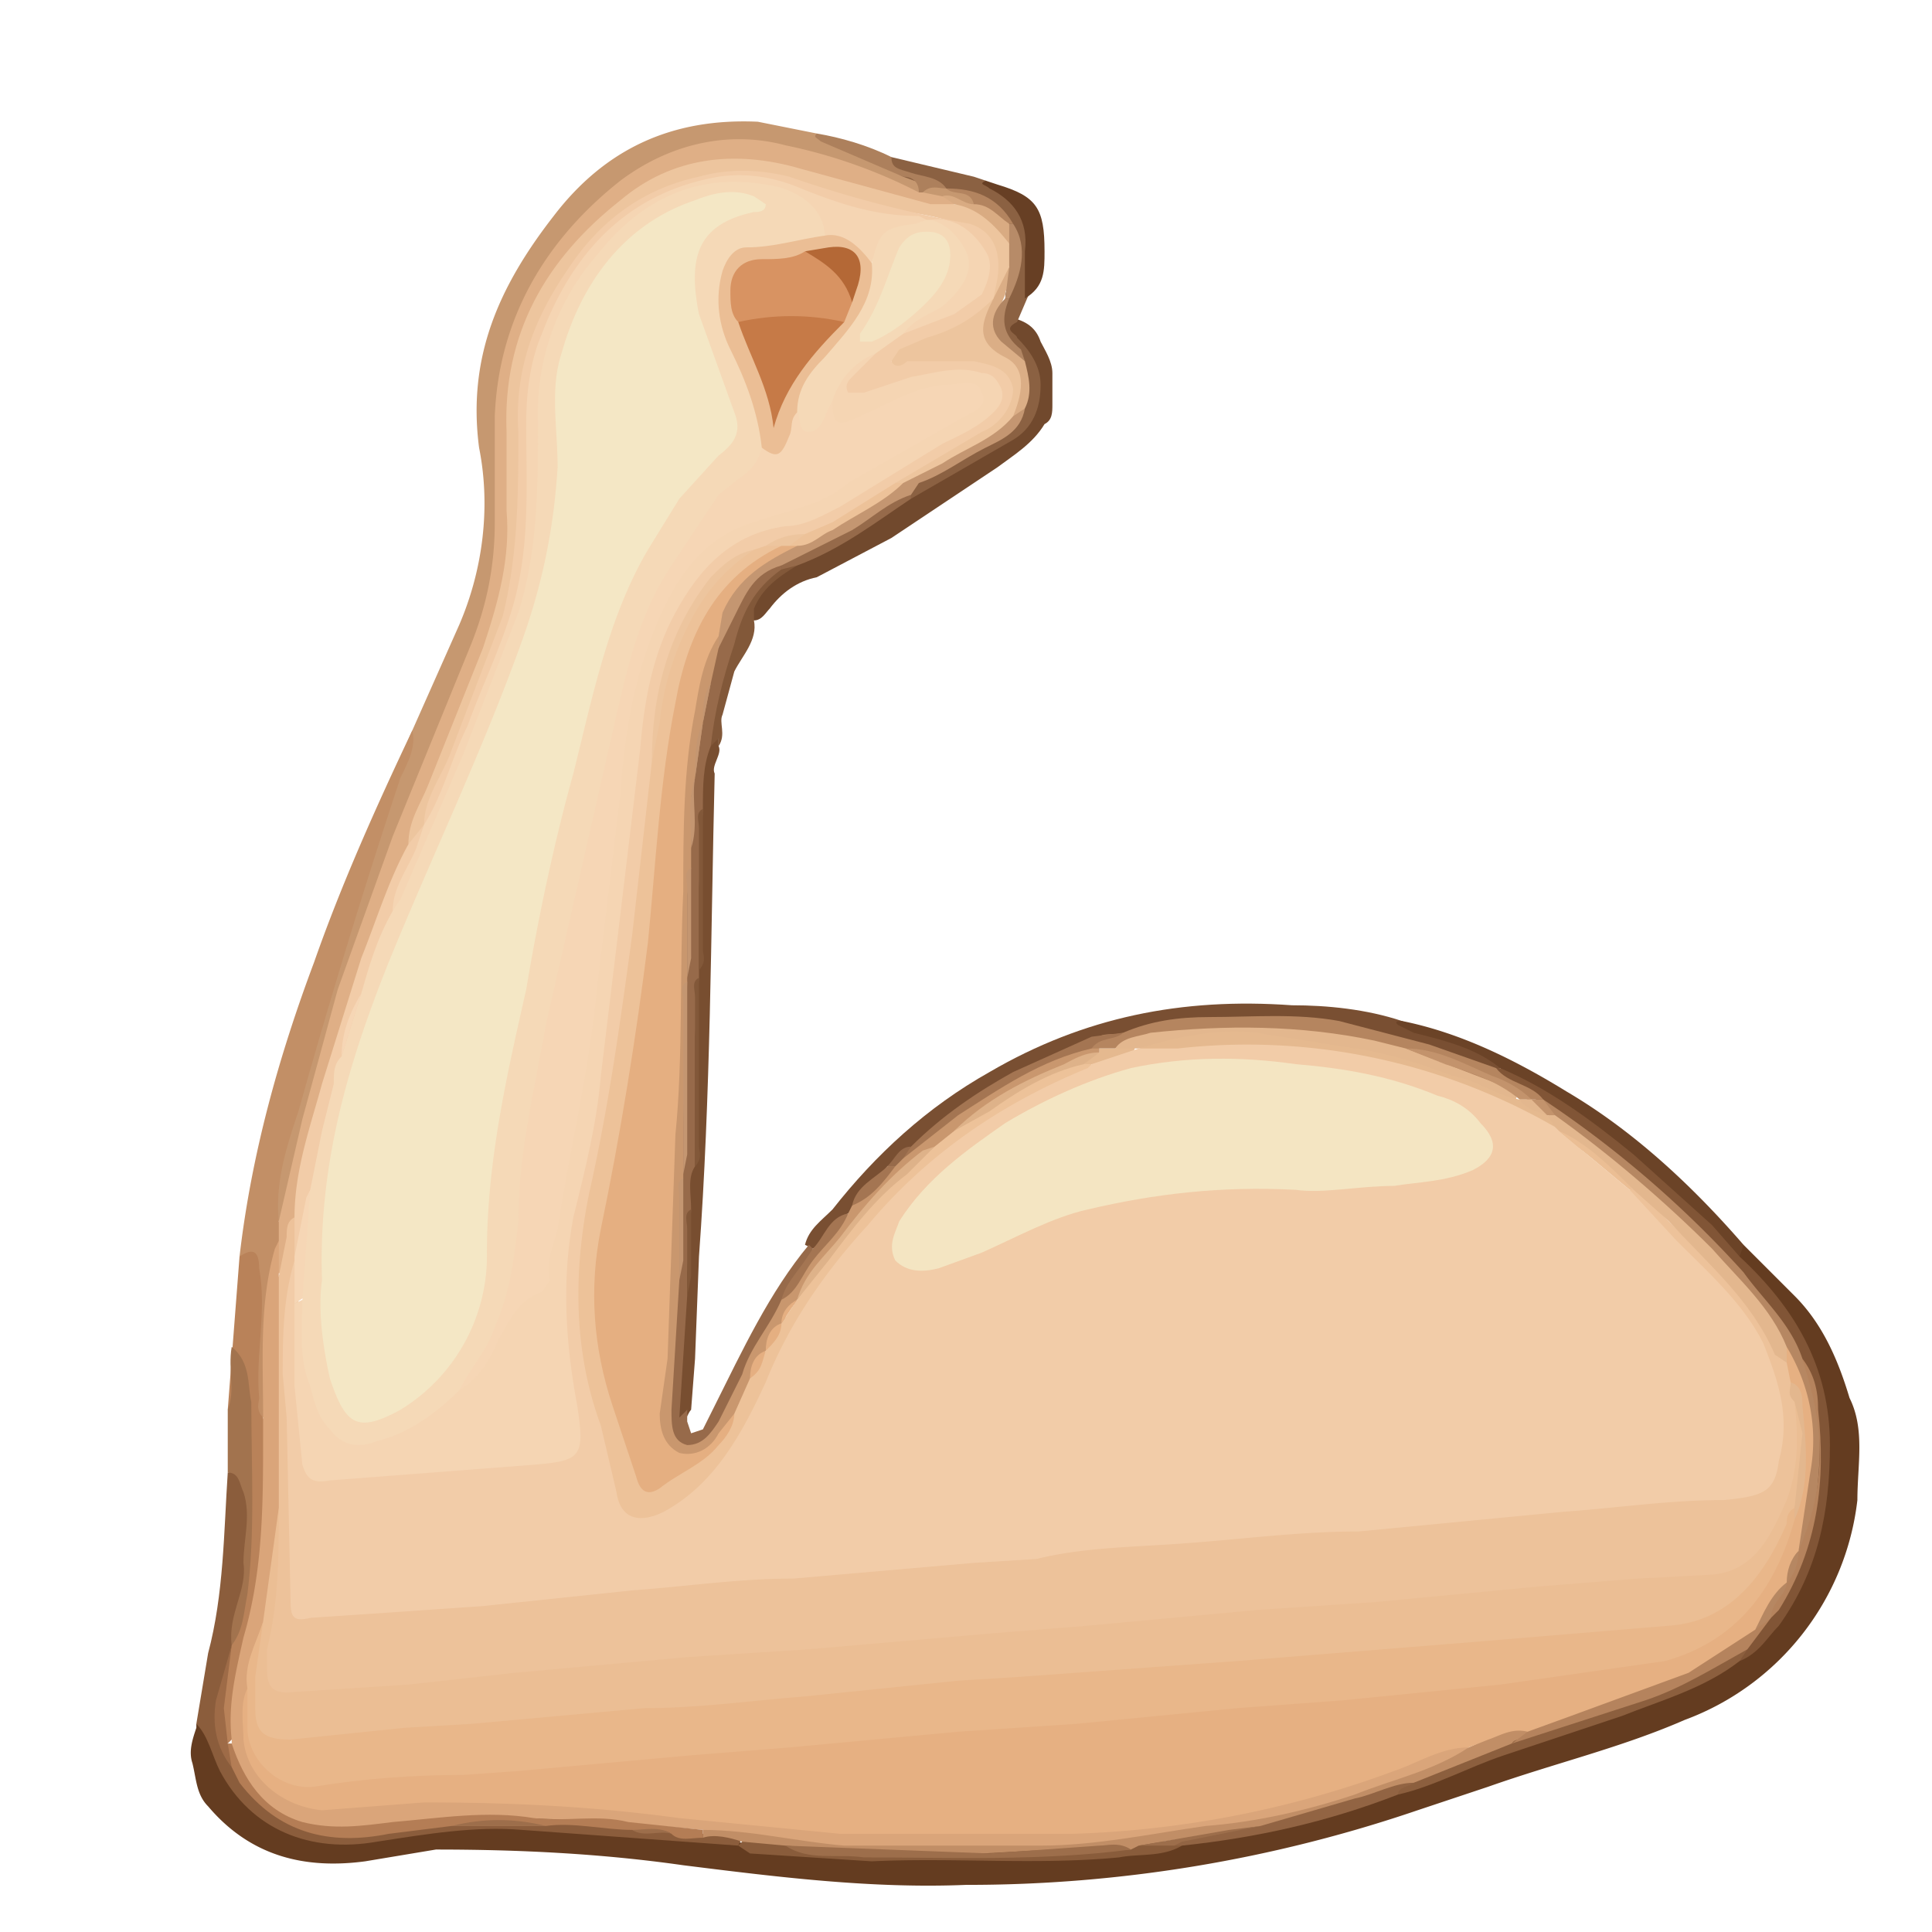 <svg version="1" id="Layer_1" xmlns="http://www.w3.org/2000/svg" viewBox="0 0 492 492">
  <style>
    .st1{fill:#c69870}.st19{fill:#825839}.st23{fill:#9d6e4b}.st25{fill:#c49671}.st31{fill:#976a4a}.st33{fill:#a47552}.st34{fill:#b68762}.st35{fill:#b5835d}.st37{fill:#edc59e}.st38{fill:#f2cca8}.st41{fill:#ebbe94}.st43{fill:#e5af81}.st44{fill:#edc299}.st45{fill:#deb289}.st46{fill:#e5b98f}.st47{fill:#e3b78e}.st48{fill:#c3936c}.st49{fill:#f6d6b5}.st50{fill:#f5d9b7}.st51{fill:#f5d5b3}
  </style>
  <path d="M444 317l13 13c7 7 11 16 14 26 4 8 2 17 2 26a68 68 0 0 1-44 56c-16 7-33 11-50 17l-18 6a355 355 0 0 1-115 19c-24 1-48-2-72-5-21-3-42-4-63-4l-18 3c-15 2-29-1-40-14-3-3-3-7-4-11-1-3 0-6 1-9v-1c4 0 4 4 5 7 9 19 23 24 41 22 11-2 22-4 34-3 16 0 32 0 47 3l11 1c5 2 10 1 15 2 11 2 21 1 32 1h37a320 320 0 0 0 72-13l11-3c5 0 9-3 13-5l30-10 27-9 18-10c7-4 11-11 14-18 9-19 11-39 3-59-3-8-9-15-14-21l-4-4c0-2 0-3 2-3z" fill="#643c20"/>
  <path class="st1" d="M105 186l12-27c6-14 8-30 5-45-3-23 5-41 19-59 13-17 30-25 52-24l15 3c6 4 13 6 20 9l4 2c2 1 3 2 2 4-7 0-13-4-19-6-19-8-38-8-56 4-11 7-18 18-24 30-6 11-8 22-8 35 1 12 1 23-1 34-1 9-5 18-8 26l-22 56-17 52-6 27c0 1 0 4-2 4-3-4-2-7-1-11a530 530 0 0 1 35-114z"/>
  <path d="M105 186c1 4-1 8-3 12a1924 1924 0 0 0-26 85c-3 9-6 18-5 28l1 5c-3 12-4 23-3 35 0 4 0 7-2 10-3 0-2-3-2-4v-23-9c0-3-1-5-4-5 3-26 10-51 19-75 7-20 16-40 25-59z" fill="#c28f66"/>
  <path d="M188 470l-55-4c-12-1-24 1-37 3-17 3-32-3-40-18-2-4-3-9-6-12l3-18c4-15 4-31 5-46 4-1 4 2 5 4 3 6 0 13 1 19 0 7-4 13-4 20v1l-3 13c-2 6 0 12 3 18 7 13 20 18 35 16l21-3h23c7 0 14 0 21 2l10 1 9 1c3 0 7-1 10 1l-1 2z" fill="#8b5d3c"/>
  <path d="M61 320c3-2 5-2 5 3 2 11-1 22 0 33 0 1-1 3 1 5l1 4c0 13 2 25-1 37-2 9-3 19-6 27l-1 6c0 3 1 6-1 8l-1 1c-3-3-2-6-2-9l3-16c3-13 5-26 4-40l-1-16c1-6 0-11-2-17v8c0 2 1 4-2 5l3-39z" fill="#b98259"/>
  <path d="M268 95v8c0 2 0 4-2 5-3 5-8 8-12 11l-27 18-19 10c-5 1-9 4-12 8-1 1-2 3-4 3-3-1-1-3-1-4 3-5 7-8 11-11 11-4 20-11 30-17l23-13c9-6 12-17 4-26l-2-2c-1-2-1-3 1-4 4 1 6 3 7 6 1 2 3 5 3 8z" fill="#71492d"/>
  <path d="M259 82c-4 2 0 3 0 4 3 3 6 7 6 12 0 6-2 11-7 14l-26 15v-1c0-3 2-3 4-4l17-10c4-2 7-4 7-9V92l-1-2c-5-4-5-9-3-14 0-4 3-6 3-10l-2-8c-2-5-7-7-12-9h-4l-11-4c-2-1-4-2-4-5h1l21 5 3 1c1 2 4 2 6 4 3 3 6 7 6 12l-1 13-3 7z" fill="#8b6142"/>
  <path d="M58 359c2-5 0-10 1-16 5 4 4 10 5 14 0 17 1 33-1 49-1 5-1 9-4 13-1-8 4-14 3-21 0-6 2-12 0-18-1-2-1-5-4-5v-16z" fill="#a2734e"/>
  <path d="M261 76V64c1-8-3-13-9-16-1-1-3-1-1-2l3 1c10 3 12 6 12 17 0 5 0 9-5 12z" fill="#673f24"/>
  <path d="M227 40c0 3 2 3 5 4s7 1 9 4l-6 1h-1c0-3-2-4-4-4l-21-9c-1-1-2-1-1-2 6 1 13 3 19 6z" fill="#ad805c"/>
  <path d="M212 308c11-14 24-26 40-35 24-14 49-19 77-17 9 0 19 1 28 4l15 6 8 3c1 0 3 1 2 3l-2 1-28-9c-19-5-37-4-56-3l-9 3c-16 2-29 9-41 18l-13 10-7 5-8 10-2 2c-4 2-5 7-9 9l-2-1c1-4 4-6 7-9z" fill="#794f32"/>
  <path d="M183 190c1 2-2 5-1 7-1 41-1 82-4 123l-1 26-1 13c-1 1-1 3-3 3-1-1-2-2-1-4 0-9 0-19 2-28v-22c1-4 0-8 2-12v-6-41l1-2v-20-21l2-16c1-2 2-3 4-3v3z" fill="#784e30"/>
  <path d="M382 272c-6-5-14-7-22-9l-4-2c-1-1 0-1 1-1 15 3 29 10 42 18 17 10 32 24 45 39l-1 3c-2 1-3-1-4-2a263 263 0 0 0-53-42l-4-4z" fill="#6b4327"/>
  <path d="M382 272c12 5 23 13 34 22l20 18 7 8c14 13 23 28 23 48 0 17-3 32-13 46-3 3-5 7-10 9-1-2 0-3 1-4l7-8c11-18 14-38 10-58l-3-6c-3-10-10-17-17-24-14-16-30-31-48-42l-9-5c-2-1-4-2-3-4h1z" fill="#815536"/>
  <path d="M445 420l-2 3c-9 7-20 10-30 14l-30 10c-9 3-18 8-27 10-1-3 2-3 3-4 9-4 17-8 26-10 19-7 38-11 55-22 2-1 3-2 5-1z" fill="#8c5f3e"/>
  <path d="M188 470l1-1c4-3 8 0 11 0a370 370 0 0 0 61 2c8 0 17 0 26-2h12l2 1c-5 3-11 2-16 3-21 2-42 0-63 1l-31-2-3-2z" fill="#895c3b"/>
  <path d="M301 470h-2c0-3 2-2 3-3l18-3c12-4 24-6 36-11l4 1c-1 1-4 1-4 3-18 7-36 11-55 13z" fill="#926443"/>
  <path d="M234 49h6c1 1 4 1 3 3-3 2-5 1-8 0l-35-9c-22-4-40 4-54 21-7 10-12 21-15 32l-1 7v32c1 11-3 21-6 31l-18 44-1 5c-13 30-24 62-29 95l-3 12c0 1 0 3-3 2-1-3 0-5 1-8v-5l6-26 9-33 14-39 20-49c4-10 6-20 6-31v-27c1-25 13-45 32-60 12-9 27-13 42-9a132 132 0 0 1 34 12z" fill="#dfaf86"/>
  <path d="M71 316v9l1 4v54l-1 3c1 9-2 17-3 26-1 6-4 12-4 18-1 10-2 19 7 25 4 3 7 4 11 4l17-1 25-1 51 4 25 3c25 3 50 3 74 1a309 309 0 0 0 91-20c3-1 6-2 9-1 0 3-2 3-3 4a294 294 0 0 1-117 23c-16 0-31 1-47-1l-20-3-8-1-22-2c-20-1-39-2-58 1-10 2-20 2-29-4-5-4-10-8-11-14v-4c-1-9 1-17 3-26 5-17 5-34 5-51v-6c0-14-1-28 3-42l1-2z" fill="#daa57a"/>
  <path class="st19" d="M187 171l-3 11c-1 2 1 5-1 8v-2l-2 2-1-4c1-10 4-20 7-29 3-6 6-10 11-13 2-1 3-2 5 0-5 3-9 6-11 11v3c1 5-3 9-5 13z"/>
  <path d="M179 466c12 0 24 3 36 4h50c14 0 28-3 42-5 13-1 26-4 38-8 10-4 20-6 29-12 5-2 9-6 15-5 1 4-3 2-4 4l-25 10c-5 0-10 3-15 4l-24 7-31 5-2 1h-20l-18 1h-26l-24-2-11-1c-3-1-7-2-10-1v-2z" fill="#c18e66"/>
  <path d="M179 466v2c-3 0-6 1-8-1-3-2-7 0-10-1-7 0-15-2-22-1h-24l-16 2c-15 3-28 0-38-13l-2-4c-1-2-2-4-1-6h1c3 9 8 17 18 20 8 2 15 1 23 0 12-1 24-3 36-1 8 1 16-1 24 1l19 2z" fill="#b47d55"/>
  <path d="M58 444l1 6c-4-5-5-11-4-17l4-14-2 16 1 9z" fill="#9e6b47"/>
  <path class="st23" d="M115 465c8-2 16-2 24 0h-24zM161 466c3 0 7-1 10 1-3-1-7 1-10-1z"/>
  <path d="M203 144l-4 1v-1c1-3 3-3 5-4 8-3 15-9 22-13 2-1 4-3 6-1v1c-9 6-18 13-29 17z" fill="#966a4a"/>
  <path class="st25" d="M232 126c-6 2-10 6-15 9l-18 9c-7 4-11 10-13 18-1 1-1 3-3 3l-1-3c1-11 8-18 17-23l3-1c10-4 19-10 27-16 10-5 20-10 28-17 1 0 2-2 4-1-1 6-6 8-10 10-6 3-11 7-17 9l-2 3z"/>
  <path d="M261 104l-3 2v-4c2-4 0-7-3-10-2-2-7-3-7-7s3-6 4-9c2-3 1-7 5-8 2 3-1 5-1 7-3 7-4 9 3 14l2 3c1 4 2 8 0 12z" fill="#dbae86"/>
  <path d="M256 76l1-8c-2-2-1-4-1-6v-5h2c4 6 2 13-1 19h-1z" fill="#b78b68"/>
  <path d="M256 76h1c-2 5-2 9 3 13l1 3-6-5c-3-3-3-7 1-11z" fill="#b28663"/>
  <path d="M258 57h-1c-4 0-6-4-10-5-1-2-5-1-6-4 7 0 13 2 17 9z" fill="#b3845f"/>
  <path class="st1" d="M241 48c2 2 6 0 7 4-3 2-5-3-8-2l-5-1c2-2 4-1 6-1z"/>
  <path d="M183 162v3c2 3-1 6-1 9l-2 9v2c-2 4-2 8-2 12v2l-1 17v5l-1 28v1l-1 15v35l-1 25-2 32v4c0 2 1 5 4 5 3 1 5-1 6-3l6-14 10-18 18-22 1-2 10-11 3-2 15-11c10-7 20-14 33-17l2 1v1c-7 4-15 6-21 10-6 3-11 6-15 10l-6 5c-14 10-24 23-34 37l-1 1c-1 2-3 3-3 5l-1 2-3 5-1 1c-2 2-3 5-3 7l-5 10-3 6c-3 3-6 5-10 4-5-1-6-5-7-9v-10c3-11 2-21 2-32 2-23 3-47 3-71v-34c0-15 3-30 6-45 1-3 1-7 5-8z" fill="#c9976e"/>
  <path class="st31" d="M175 250v-1-21l1-7v-5-13l1-5 2-14 2-10 2-9 4-8c3-6 5-11 12-13v1c-7 5-10 11-12 19-3 9-5 17-6 26-2 5-2 10-2 16l-1 20v23l-1 15v33c-2 3-1 7-1 11l-1 16v6l-2 31 2-2v3l1 3 3-1 3-6c7-14 14-29 24-41l1 1c0 4-4 6-6 10l-2 3c-3 7-8 12-10 19l-6 12c-2 3-4 6-8 6-4-1-4-5-4-9l2-33v-20l1-6v-1-12l1-37z"/>
  <path d="M280 267h-2c1-5 5-3 8-4 7-3 14-4 22-4 11 0 22-1 33 1l23 6 17 6c3 4 9 4 12 8h-4l-23-10-9-2c-16-5-32-5-49-5-8 1-16 0-24 4h-4z" fill="#b5855f"/>
  <path class="st33" d="M286 263c-2 2-6 1-8 4-13 3-23 10-34 17l-14 11c-1-2 1-2 2-3 8-8 17-14 26-19l20-9 8-1zM199 331c1-4 4-7 6-10l2-3c3-3 4-8 9-9-2 5-6 8-9 12s-4 8-8 10zM228 297c-3 4-6 8-11 10 1-5 6-7 9-10h2z"/>
  <path class="st31" d="M228 297h-2c2-2 3-5 6-5l-2 3-2 2z"/>
  <path class="st19" d="M177 297v-43c0-2-1-4 1-5v43c0 1 1 3-1 5zM178 247v-36c0-2-1-4 1-5v36c0 1 1 3-1 5zM175 330v-17c0-2-1-4 1-5v17l-1 5z"/>
  <path class="st34" d="M393 280a271 271 0 0 1 51 44c5 7 12 13 15 22 6 14 5 29 2 44-1 2-1 4-3 5-3-3-1-5 0-8a63 63 0 0 0-4-43c-7-14-19-25-30-35-9-9-19-17-29-24-1-2-3-3-2-5z"/>
  <path class="st35" d="M385 444l4-3c2-3 6-4 9-5l24-8c9-3 16-9 24-14l4-2h1l-6 8c-9 5-17 10-26 13l-34 11zM458 395c6-14 7-27 3-42l-2-7c3 4 4 8 4 13 2 18 0 35-10 51l-2 2c-2-4 2-6 3-9v-1c2-2 2-5 3-7h1z"/>
  <path class="st23" d="M200 470l52 2 28-2c2 0 5-1 8 1-23 3-46 2-68 2-7-1-14 1-20-3zM290 470l23-4 8-1-20 4-2 1h-9z"/>
  <path d="M71 384v-59l2-10c0-2 0-4 2-5 2 3 1 6 1 9v2c-2 11-3 21-2 31v13l1 40c1 5 1 6 6 6l48-5 46-4 47-3 72-7 68-5 55-5 25-2c6 0 9-4 10-9 2-9 0-17-3-25-3-6-6-11-11-16l-20-22c-2-1-3-2-3-4v-1c2-1 3 1 4 2l25 25c5 5 7 12 12 17l1 5 1 6c2 11 1 21-5 31-4 9-12 14-22 14l-39 3-57 5-37 3-57 5-51 4-58 5-37 3-20 1c-6 1-9-2-9-9l2-13c3-9 2-17 3-26z" fill="#edc29a"/>
  <path class="st37" d="M257 62v6l-4 8-1-1v-5c1-7-1-11-8-13-8-3-17-3-26-6l-17-5c-15-3-29-1-41 9-12 9-20 21-25 35l-2 14v10c2 24-3 46-13 68l-11 27c-1 2-1 6-5 6 0-6 3-10 5-15l14-35c4-12 7-23 6-35v-20c-1-25 10-44 29-59 13-11 29-13 46-8l33 9h6c7 0 12 3 14 10z"/>
  <path class="st38" d="M104 215l4-5c1 6-3 10-5 14l-2 8-8 21-5 16-2 7a54 54 0 0 0-3 12c-2 5-3 9-3 14v2l-3 12c0 2 0 4-2 4v-10c0-12 4-23 7-34l10-32c4-10 7-20 12-29z"/>
  <path d="M257 62c-4-5-8-9-14-10l-3-2c3-1 5 2 8 2 4 0 6 3 9 5v5z" fill="#d9ab82"/>
  <path d="M456 352l-1-5v-4c6 10 8 21 6 32l-3 20c-2 2-2 5-3 8l-8 12-17 11-30 11-11 4c-4-1-7 1-10 2l-5 2c-7 0-13 4-19 6a258 258 0 0 1-82 16h-59l-41-4c-22-3-43-4-65-4l-26 2c-10-1-19-8-20-18 0-4-1-9 1-13 2 2 1 4 1 6-1 10 7 19 19 17l44-4 54-4 51-5 66-5 66-6c18-1 35-2 53-6 21-4 33-17 39-36 3-12 5-23 0-35z" fill="#e6b082"/>
  <path class="st41" d="M71 384c0 12 0 24-3 36v5c0 4 1 6 5 6l31-2 27-3 44-4 31-2 46-4 25-2 43-4 30-2 42-4 25-2 19-1c11-1 15-10 19-19 3-8 3-16 2-25 3 1 2 4 2 6 0 7 0 14-2 21-1 5-3 9-6 14-6 12-16 17-29 17l-42 4-34 2-42 4-56 5c-13 0-25 2-38 3l-55 5-39 3-42 4c-8 0-10-3-10-11-1-7 1-14 3-21l4-29z"/>
  <path d="M67 413l-2 14v8c0 6 2 8 9 8l29-3 17-1 44-4c14 0 28-2 41-3l39-4 16-1 55-4 62-5 48-4c15-1 24-12 30-26 0-1 0-3 2-4v3c-5 18-15 31-33 36l-42 6-40 4-27 2-41 4-30 2-43 4-25 2-44 4-14 1c-13 0-26 1-38 3-9 1-17-7-17-15v-10c-1-6 2-11 4-17z" fill="#e9b78a"/>
  <path class="st43" d="M183 162c-4 6-5 13-6 19-3 15-3 31-3 46-1 21 0 42-2 62l-2 57-2 14c0 4 1 8 5 10 4 1 8-1 10-5l4-5c2 3 0 6-2 8-4 6-11 9-17 12-4 2-6 0-8-4-7-21-13-43-8-66l8-42 8-76c2-12 4-25 11-36 4-8 10-14 19-18h3l2 1c-8 4-15 8-19 17l-1 6z"/>
  <path class="st37" d="M253 76c-3 6-5 11 3 15 6 3 4 10 2 15-5 6-12 8-18 12l-10 5h-2c0-3 2-3 4-4l19-11c2-1 4-3 5-6 1-4 0-8-5-9h-17l-4 1c-1 0-3 0-3-2-1-1 0-3 1-4l9-4c5-1 10-3 13-7 1-1 2-2 3-1z"/>
  <path class="st44" d="M228 123h2c-5 5-12 8-18 12-3 1-5 4-9 4h-2c0-3 2-3 4-4l18-11c2 0 3-2 5-1zM199 139c-17 8-24 23-27 40-4 20-5 41-7 61-3 24-7 49-12 73-3 15-2 30 3 45l6 18c1 4 3 5 6 3 5-4 11-6 15-11 2-2 4-5 4-8l4-9 4-7 4-7 4-6c10-15 21-28 35-39l5-4c8-7 18-12 28-16l5-2 2 1c-1 4-5 4-8 6-16 7-30 17-42 30-16 16-28 34-36 55-5 11-13 19-23 25-6 3-11 1-13-6l-8-33c-2-12-1-24 0-36 2-15 7-30 8-45l6-51c0-7 1-15 3-22 2-9 3-19 6-28 5-11 10-21 20-27l4-1 4 1z"/>
  <path class="st45" d="M238 292l-7 7c-8 6-14 14-20 22l-8 10c2-7 7-11 11-16 6-8 13-16 21-22l3-1zM276 271c-9 2-17 7-24 12l-9 5c8-8 18-13 28-17 2-1 5-3 9-3 0 3-3 2-4 3z"/>
  <path class="st25" d="M175 250v44l-1 5v-44c0-2-1-4 1-5zM176 221v23l-1 5v-23c0-2-1-4 1-5z"/>
  <path class="st46" d="M276 271l4-3v-1h4c2-1 3-2 5 0-1 3-7 5-11 4h-2z"/>
  <path class="st25" d="M174 300v21l-1 5v-21c0-2-1-4 1-5zM177 198c-1 6 1 12-1 18 0-6-1-12 1-18zM179 184l-2 14c0-5 0-10 2-14z"/>
  <path class="st43" d="M199 337c0 3-2 5-4 7 0-3 1-6 4-7zM195 344c-1 3-1 5-4 7 0-3 1-6 4-7z"/>
  <path class="st25" d="M181 174l-2 10c0-4 0-7 2-10z"/>
  <path class="st43" d="M203 331l-4 6c0-3 2-5 4-6z"/>
  <path class="st47" d="M290 267h-6c2-3 6-3 9-4 19-2 38-2 57 2l8 2 26 10c1 0 3 1 2 3-2 1-4 0-6-1-18-8-38-12-58-14-11-1-21 1-32 2z"/>
  <path class="st48" d="M387 280c-6-5-13-7-19-9l-10-4c8 0 15 4 22 7 3 1 7 3 10 6h-1-2zM393 280l3 4h-2-1c-1-1-4-2-3-4h3z"/>
  <path class="st47" d="M394 284h2c14 10 28 22 40 34 7 8 15 15 19 25v4l-3-2c-6-14-17-23-27-34l-9-8-13-10-6-4-2-2c-1-1-2-2-1-3z"/>
  <path class="st34" d="M447 415c2-4 4-9 8-12 0 3-4 5-4 9l-4 3zM455 403c0-3 1-6 3-8 0 3-1 6-3 8z"/>
  <path class="st38" d="M396 287l1 1 18 15 12 13c8 8 17 16 22 26 4 10 7 19 4 30-1 8-4 9-14 10-14 0-27 2-41 3l-52 5c-15 0-30 2-44 3-13 1-26 1-38 4l-16 1-46 4c-14 0-27 2-41 3l-38 4-29 2-15 1c-4 1-5 0-5-4l-1-47-1-11c0-9 0-19 3-29 2 3 1 7 1 11 0 12 0 25 2 37 1 7 2 7 8 7l54-5c6-1 7-2 6-7l-3-20c-1-9-1-19 1-28 3-20 8-40 10-60l7-65c2-15 5-30 14-42 6-8 13-14 24-16 5-1 11-3 16-6l31-19 5-3c1-1 3-3 2-5 0-3-2-4-4-4-6-1-12 0-17 2l-11 3h-5c-2-3 0-5 1-6l4-5 8-6 12-4c6-2 10-7 9-13 0-4-6-9-11-10h-4c-12-1-24-5-35-9-16-5-29 0-41 10a65 65 0 0 0-23 38l-1 10c0 11 1 23-1 34-1 12-4 22-9 32l-12 32c-1 2-1 6-5 6 0-7 5-13 7-19l13-34c4-16 4-32 4-47-1-16 4-29 13-42 8-12 19-20 33-23 7-2 15-2 23 0a295 295 0 0 0 46 12c6 2 8 7 7 14l-1 5c-5 5-10 8-17 10l-7 3-2 3c1 2 3 1 4 0h17c5 1 9 2 10 7 0 4-3 9-8 11l-22 13-16 10-7 3-10 3-3 1c-10 5-16 14-20 24s-5 20-6 30l-5 44c-3 22-6 44-11 66-4 20-4 40 3 59l4 17c1 7 6 8 12 5 13-7 20-20 26-33 6-15 15-28 26-40 15-18 34-31 56-40l1-1 12-4c30-6 59-1 88 11 6 2 13 4 18 9z"/>
  <path class="st47" d="M457 387v-3l2-19-2-8c-2-2-1-3-1-5 3 1 3 4 3 6 1 10 2 20-2 29z"/>
  <path class="st49" d="M75 332v-11-1l3-15 1-2c1 1 2 3 1 4-1 8 0 16-2 23l-3 2z"/>
  <path class="st41" d="M415 303l-18-15c7 3 13 9 19 15h-1z"/>
  <path class="st50" d="M77 331l2-28 3-15 3-12c0-3 0-5 2-7l5-16c2-7 4-14 8-21l20-48c4-10 9-20 12-31 4-16 3-32 3-48 0-10 3-20 8-29 10-16 23-29 43-30 7-1 14 0 20 4 4 3 5 5 4 10-5 3-11 3-17 4s-9 4-9 10c1 6 1 12 4 17 5 7 6 15 7 23 0 4-3 7-6 9-4 2-6 5-8 9l-3 6c-11 13-16 29-20 45l-18 81c-3 15-6 31-7 47-1 11-2 24-9 34l-6 9c-6 7-13 11-21 14-5 2-10 1-14-3-2-4-3-9-6-12-1-8-2-15 0-22z"/>
  <path class="st51" d="M210 60c0-7-7-12-15-13-18-3-32 4-43 18a61 61 0 0 0-15 42c0 17 0 33-5 49l-14 36-16 37-2 3c0-6 4-11 6-16l2-6c5-8 7-17 11-25 4-11 9-21 12-32 4-15 3-30 3-45 0-8 1-16 4-23 8-21 22-36 45-40 7-1 14 0 21 3 10 4 19 7 30 7l2 1-2 2c-6 0-10 3-12 9-4-2-8-6-12-7z"/>
  <path class="st49" d="M92 253l-5 16c0-6 2-11 5-16zM82 288l-3 15 3-15zM85 276l-3 12 3-12z"/>
  <path class="st37" d="M195 139c3-2 6-3 10-3l-4 3h-6zM166 194c0-17 4-33 15-47 3-3 6-6 11-7-6 4-11 9-15 16-5 9-8 18-9 28l-2 10z"/>
  <path class="st46" d="M396 287a157 157 0 0 0-96-20h-10c10-3 19-5 30-4l25 4c8 1 17 4 25 7 6 1 11 5 17 6l7 4 2 3z"/>
  <path class="st47" d="M394 284c-3-1-6-2-7-4h3l4 4z"/>
  <path d="M330 303c-19-1-36 1-53 5-9 2-18 7-27 11l-11 4c-4 1-8 1-11-2-2-4 0-7 1-10 7-11 17-18 27-25 10-6 21-11 32-14 14-3 28-3 42-1 12 1 24 3 36 8 4 1 8 3 11 7 5 5 4 9-2 12-7 3-14 3-20 4-9 0-18 2-25 1z" fill="#f4e5c2"/>
  <path class="st51" d="M77 331c0 7-1 15 2 22 1 4 2 8 5 11 3 4 7 5 12 3 8-2 15-7 21-13l11-17c2-4 4-7 8-9l2-3 10-51 6-57c3-19 4-38 11-57 6-15 15-28 33-30 6-1 11-3 15-7l30-17 3-2c1 0 3-1 2-3 0-2-2-2-4-2-5 1-10 1-15 4l-10 5c-6 2-8 1-9-6 1-6 6-9 10-12h3l-6 6c-1 1-2 2-1 4h4l12-4c6-1 12-3 18-1 3 0 4 2 5 4 1 3-1 5-2 6-4 4-9 6-13 8l-26 16c-4 2-9 5-14 5-14 2-22 11-28 22s-8 23-9 35l-6 50-4 33c-1 12-4 24-7 36-3 16-2 32 1 48 2 13 1 14-11 15l-52 4c-5 1-6-1-7-4l-2-20v-21l2-1z"/>
  <path class="st50" d="M223 90c-5 2-9 6-11 12l-1 3c0 2-1 5-4 5-4 1-4-2-5-5-1-4 1-8 4-11 7-8 14-16 16-27 2-8 3-9 11-10l3-1h1c5 0 9 3 11 8 1 6-2 10-6 13l-12 8-7 5z"/>
  <path class="st51" d="M230 85c3-4 7-5 10-7 6-5 8-10 6-14s-5-7-9-8c6-1 11 3 14 8 2 3 1 7-1 11l-7 5-13 5z"/>
  <path d="M82 326c-1-30 7-56 17-81 11-27 24-54 34-82 5-14 8-28 9-44 0-10-2-20 1-29 5-18 16-33 34-39 5-2 10-3 15-1l3 2c0 2-2 2-3 2-14 3-17 11-14 26l9 25c2 5 0 8-4 11l-10 11-8 13c-10 17-14 37-19 57-5 18-9 37-12 55-5 22-10 44-10 67a46 46 0 0 1-22 40c-11 6-14 4-18-8-2-9-3-18-2-25z" fill="#f4e7c5"/>
  <path class="st49" d="M203 105c1 1 0 5 3 5s4-4 5-6l1-2c0 6 1 7 7 4 7-3 13-7 21-8h1c3 0 8-2 9 2 2 4-3 5-6 7l-28 16c-7 6-16 7-24 10-14 4-21 16-26 29s-7 26-8 40l-6 50c-2 21-7 41-10 61-1 4-3 8-2 13l-2 3c-6 2-8 7-11 12-2 5-5 10-10 13 3-6 7-10 9-16 4-9 5-18 6-27 0-17 4-33 7-50l18-79c3-13 6-26 14-38l12-18 5-4c3-2 5-4 6-8 4 1 6-1 7-5 0-2-1-4 2-4z"/>
  <path d="M203 105c-2 2-1 4-2 6-2 5-3 6-7 3-1-9-4-17-8-25-3-6-4-13-2-20 1-3 3-6 6-6 7 0 13-2 20-3 5-1 9 3 12 7 1 10-6 17-12 24-4 4-7 8-7 14z" fill="#ebbe95"/>
  <path class="st49" d="M84 364a980 980 0 0 1 0 0z"/>
  <path d="M242 65c0 5-3 9-6 12-4 4-9 8-14 10h-3v-2c5-7 7-15 10-22 2-3 4-4 7-4 4 0 6 2 6 6z" fill="#f4e4c2"/>
  <path d="M217 77l-2 5h-17c-3 0-7 2-10 0-2-2-2-5-2-8 0-5 3-8 8-8 4 0 8 0 11-2l9 4c2 3 3 5 3 9z" fill="#d89362"/>
  <path d="M188 82c9-2 18-2 27 0-8 8-15 16-18 27-1-10-6-18-9-27z" fill="#c67a47"/>
  <path d="M217 77c-2-7-7-10-12-13l6-1c7-1 10 3 7 11l-1 3z" fill="#b46836"/>
</svg>
